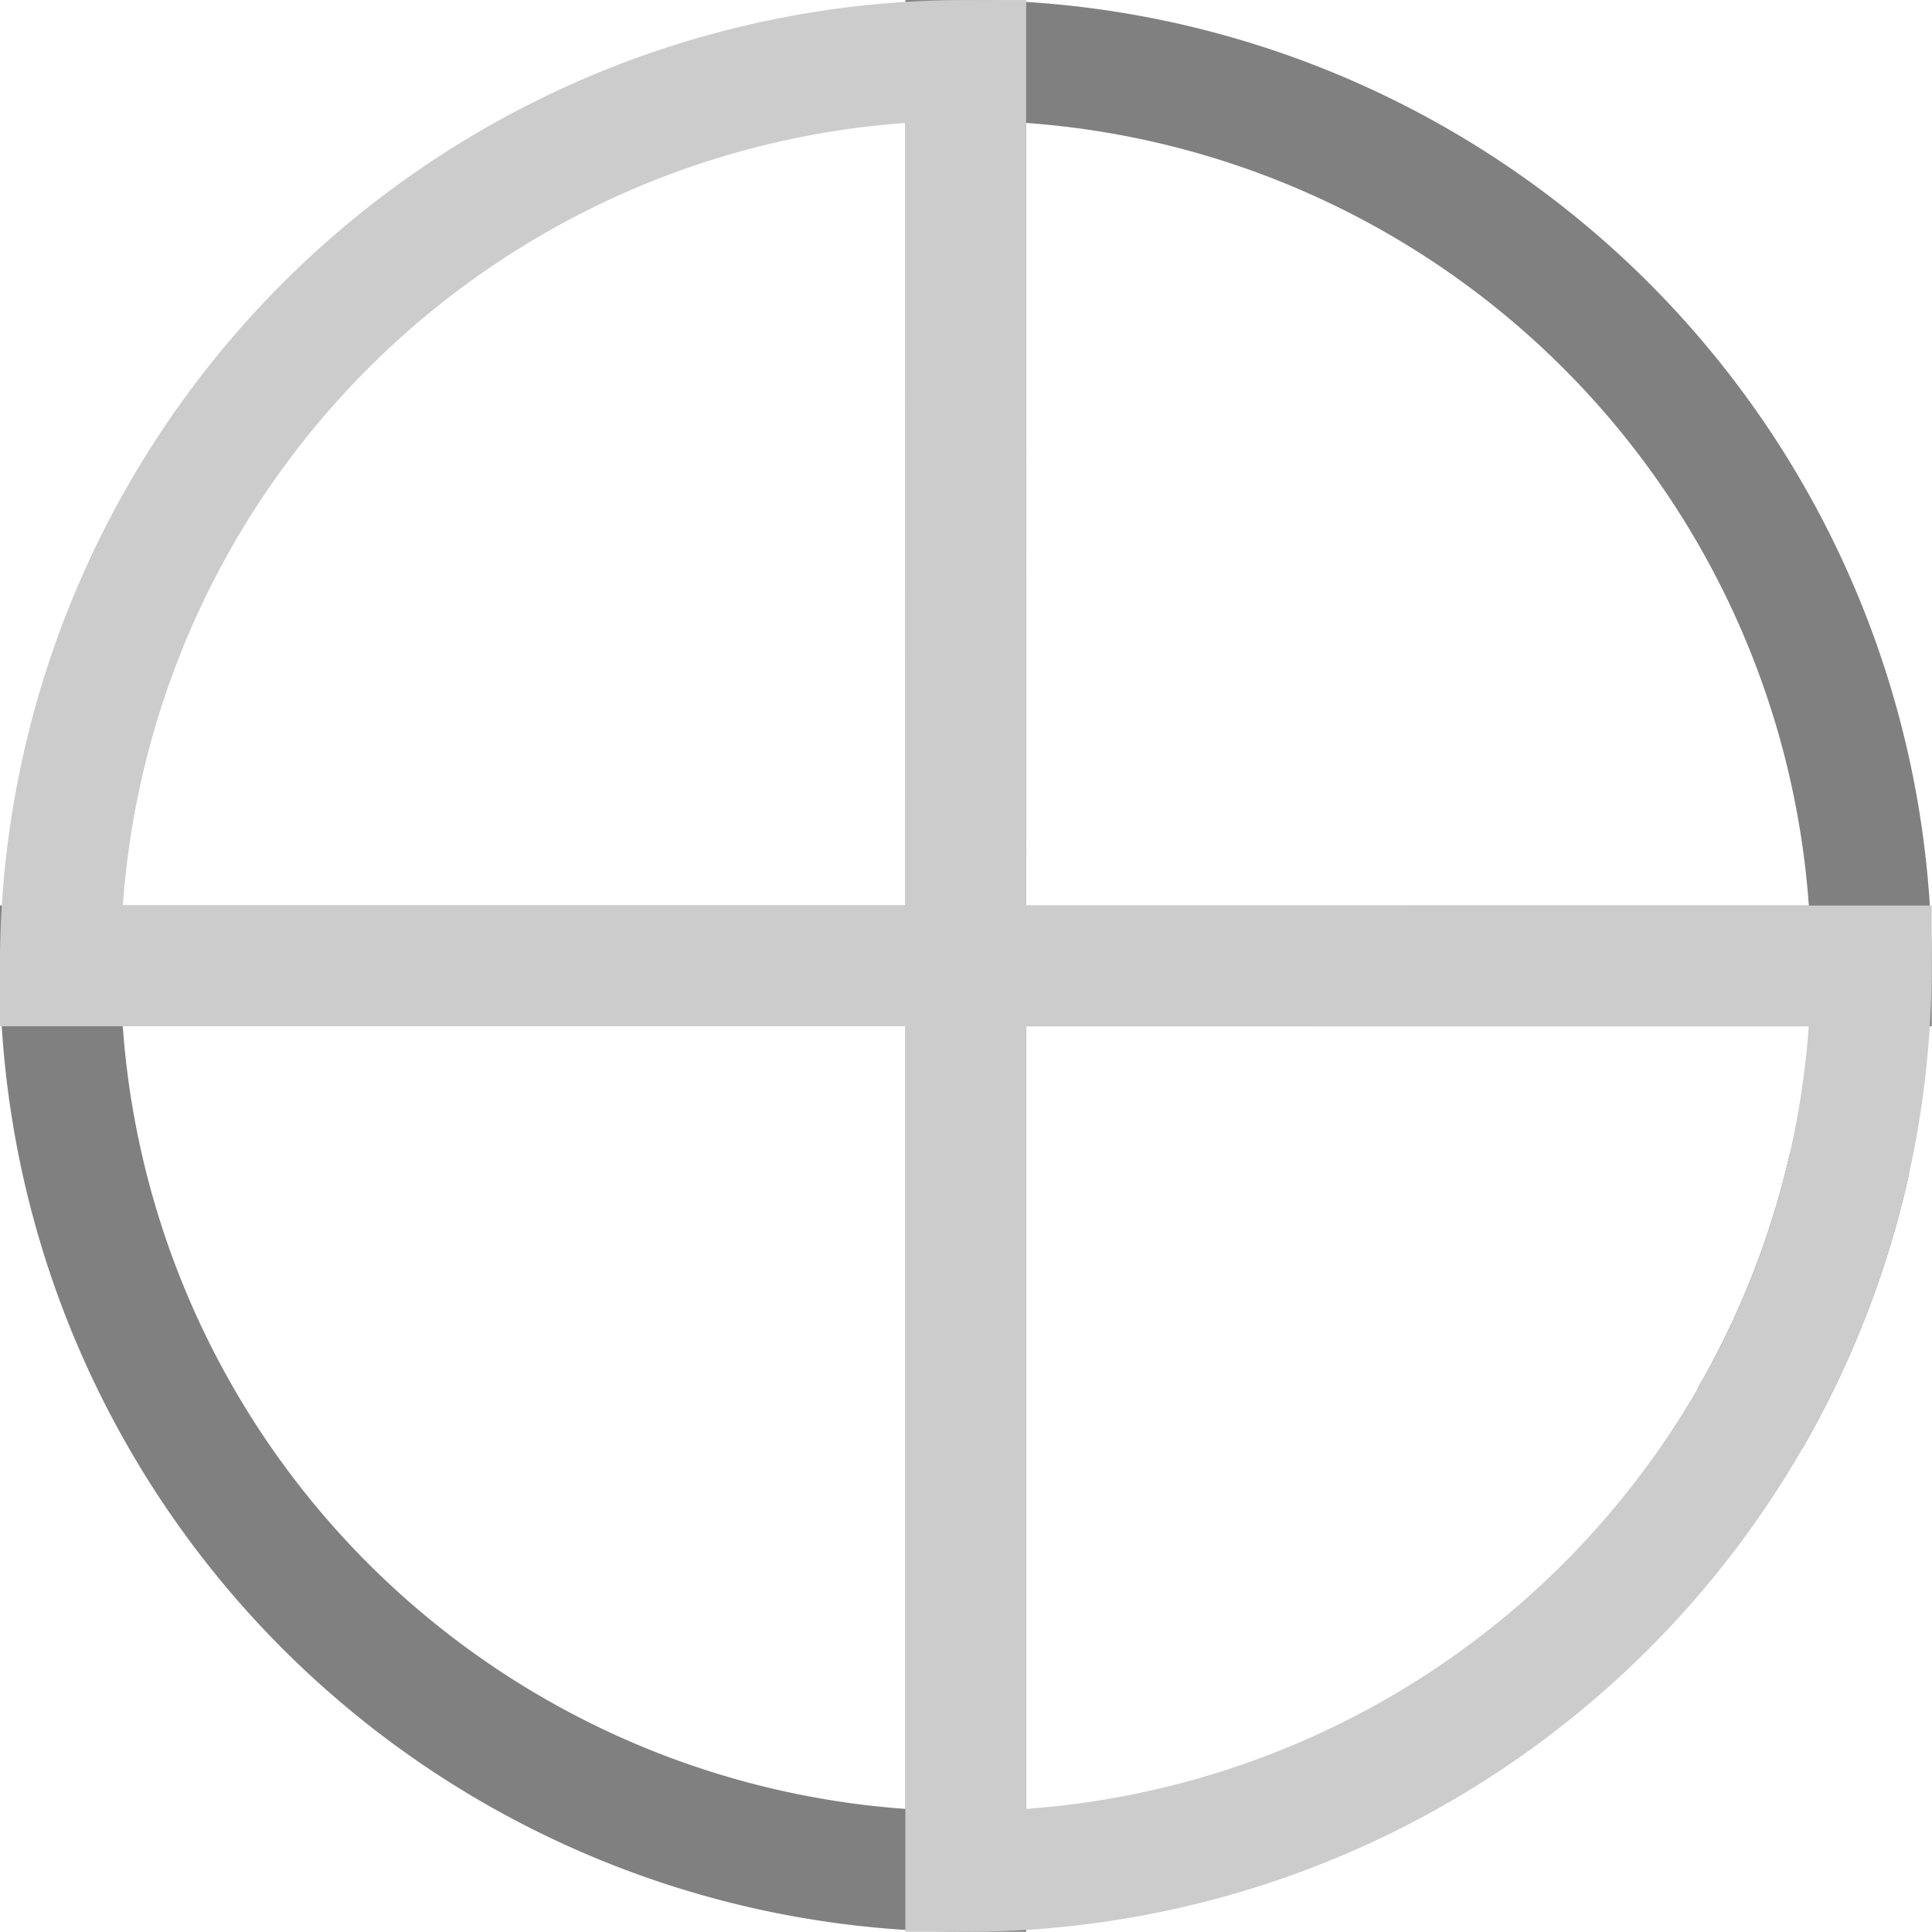 <?xml version="1.0" encoding="UTF-8" standalone="no"?>
<!-- Created with Inkscape (http://www.inkscape.org/) -->

<svg
   width="128"
   height="128"
   viewBox="0 0 128 128"
   version="1.1"
   id="svg2400"
   inkscape:version="1.2.2 (732a01da63, 2022-12-09)"
   sodipodi:docname="body.svg"
   inkscape:export-filename="constraint.svg"
   inkscape:export-xdpi="96"
   inkscape:export-ydpi="96"
   xmlns:inkscape="http://www.inkscape.org/namespaces/inkscape"
   xmlns:sodipodi="http://sodipodi.sourceforge.net/DTD/sodipodi-0.dtd"
   xmlns="http://www.w3.org/2000/svg"
   xmlns:svg="http://www.w3.org/2000/svg">
  <sodipodi:namedview
     id="namedview2402"
     pagecolor="#ffffff"
     bordercolor="#999999"
     borderopacity="1"
     inkscape:showpageshadow="0"
     inkscape:pageopacity="0"
     inkscape:pagecheckerboard="0"
     inkscape:deskcolor="#d1d1d1"
     inkscape:document-units="px"
     showgrid="false"
     showborder="false"
     inkscape:zoom="3.3638608"
     inkscape:cx="-32.403243"
     inkscape:cy="69.711565"
     inkscape:window-width="1920"
     inkscape:window-height="1058"
     inkscape:window-x="1193"
     inkscape:window-y="-6"
     inkscape:window-maximized="1"
     inkscape:current-layer="svg2400" />
  <defs
     id="defs2397" />
  <g
     id="icon-body"
     transform="matrix(4.233,0,0,4.233,-114.703,-19.059)">
    <path
       id="path18678"
       style="fill:none;stroke:#808080;stroke-width:1.89;stroke-dasharray:none;paint-order:normal"
       d="M 42.214,5.448 V 19.621 H 56.387 A 14.173,14.173 0 0 0 42.214,5.448 Z m 0,14.172 H 28.04 A 14.173,14.173 0 0 0 42.214,33.793 Z m 13.817,3.153 a 14.173,14.173 0 0 1 -0.626,2.025 14.173,14.173 0 0 0 0.626,-2.025 z m -0.626,2.025 a 14.173,14.173 0 0 1 -0.919,1.908 14.173,14.173 0 0 0 0.919,-1.908 z" />
    <path
       id="path18680"
       style="fill:none;stroke:#cccccc;stroke-width:1.89;stroke-dasharray:none;stroke-opacity:1"
       d="M 42.213,5.448 A 14.173,14.173 0 0 0 28.041,19.62 h 14.173 z m 0,14.173 V 33.793 A 14.173,14.173 0 0 0 56.386,19.62 Z" />
  </g>
</svg>
